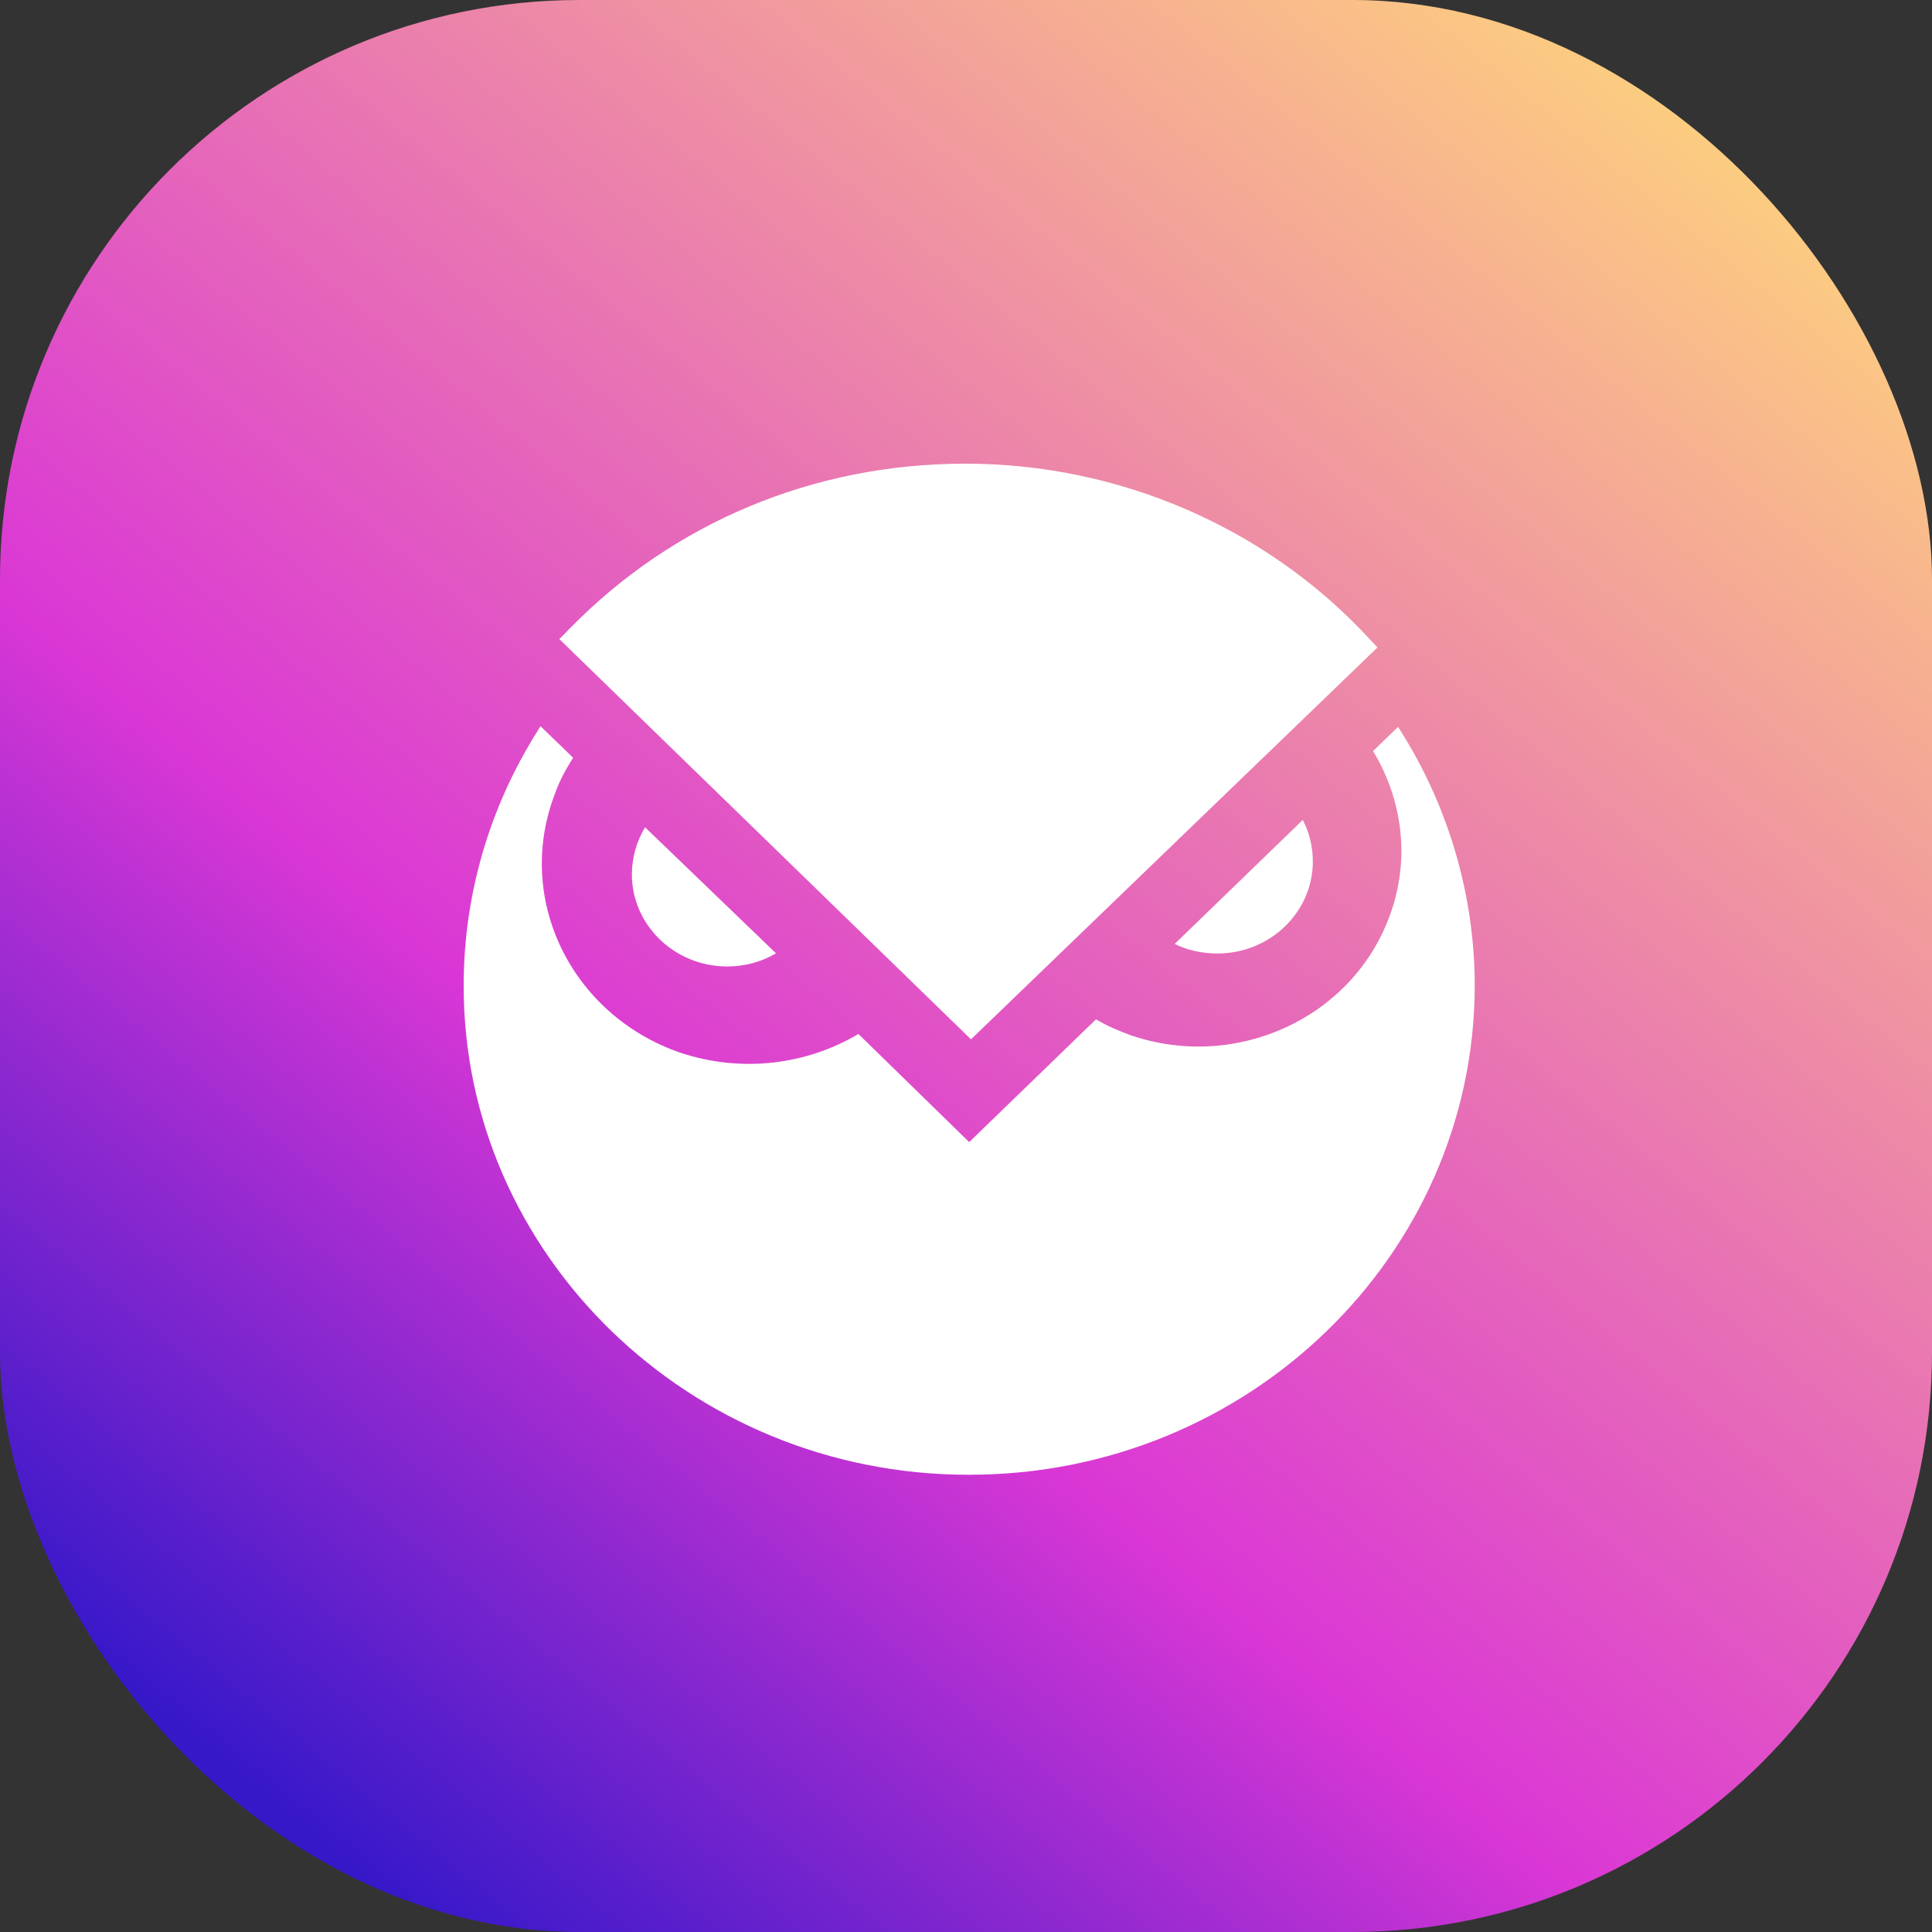 <svg width="100" height="100" viewBox="0 0 100 100" fill="none" xmlns="http://www.w3.org/2000/svg">
<rect x="0" y="0" width="100" height="100" fill="#333333" stroke="none"/>
<rect width="100" height="100" rx="30" fill="url(#paint0_linear_14_32)"/>
<path d="M50.259 53.796L28.952 33.079L29.475 32.547L29.477 32.545C34.816 27.07 42.1 24 49.935 24H49.982C57.905 24 65.51 27.288 70.801 32.982L70.802 32.982L71.296 33.513L50.259 53.796ZM24 50.971V50.97C24.004 46.328 25.331 41.776 27.837 37.815L27.837 37.815L27.841 37.808L27.976 37.586L29.666 39.222C29.285 39.812 28.938 40.454 28.692 41.168C26.66 46.572 29.579 52.515 35.17 54.473V54.473L35.176 54.475C38.365 55.548 41.735 55.12 44.432 53.518L49.817 58.775L50.165 59.115L50.514 58.777L56.727 52.761C57.284 53.091 57.891 53.354 58.518 53.581V53.581L58.526 53.584C63.976 55.452 69.973 52.703 71.914 47.442C73.027 44.478 72.585 41.387 71.071 38.873L72.364 37.622L72.54 37.901C72.54 37.901 72.54 37.901 72.54 37.902C75.022 41.871 76.333 46.42 76.333 51.057C76.289 64.993 64.596 76.333 50.167 76.333H50.12C35.69 76.333 23.954 64.903 24 50.971ZM32.706 45.263V45.262C32.705 44.402 32.942 43.56 33.389 42.821L40.166 49.343C39.429 49.781 38.565 50.024 37.64 50.024C34.907 50.024 32.706 47.87 32.706 45.263ZM63.018 49.352C62.198 49.352 61.461 49.18 60.802 48.858L67.431 42.44C67.771 43.091 67.952 43.827 67.952 44.591C67.952 47.198 65.751 49.352 63.018 49.352Z" fill="white"/>
<defs>
<linearGradient id="paint0_linear_14_32" x1="15" y1="94" x2="90.5" y2="2" gradientUnits="userSpaceOnUse">
<stop stop-color="#3718C9"/>
<stop offset="0.331" stop-color="#DA37D5"/>
<stop offset="1" stop-color="#FFD77B"/>
</linearGradient>
</defs>
</svg>
